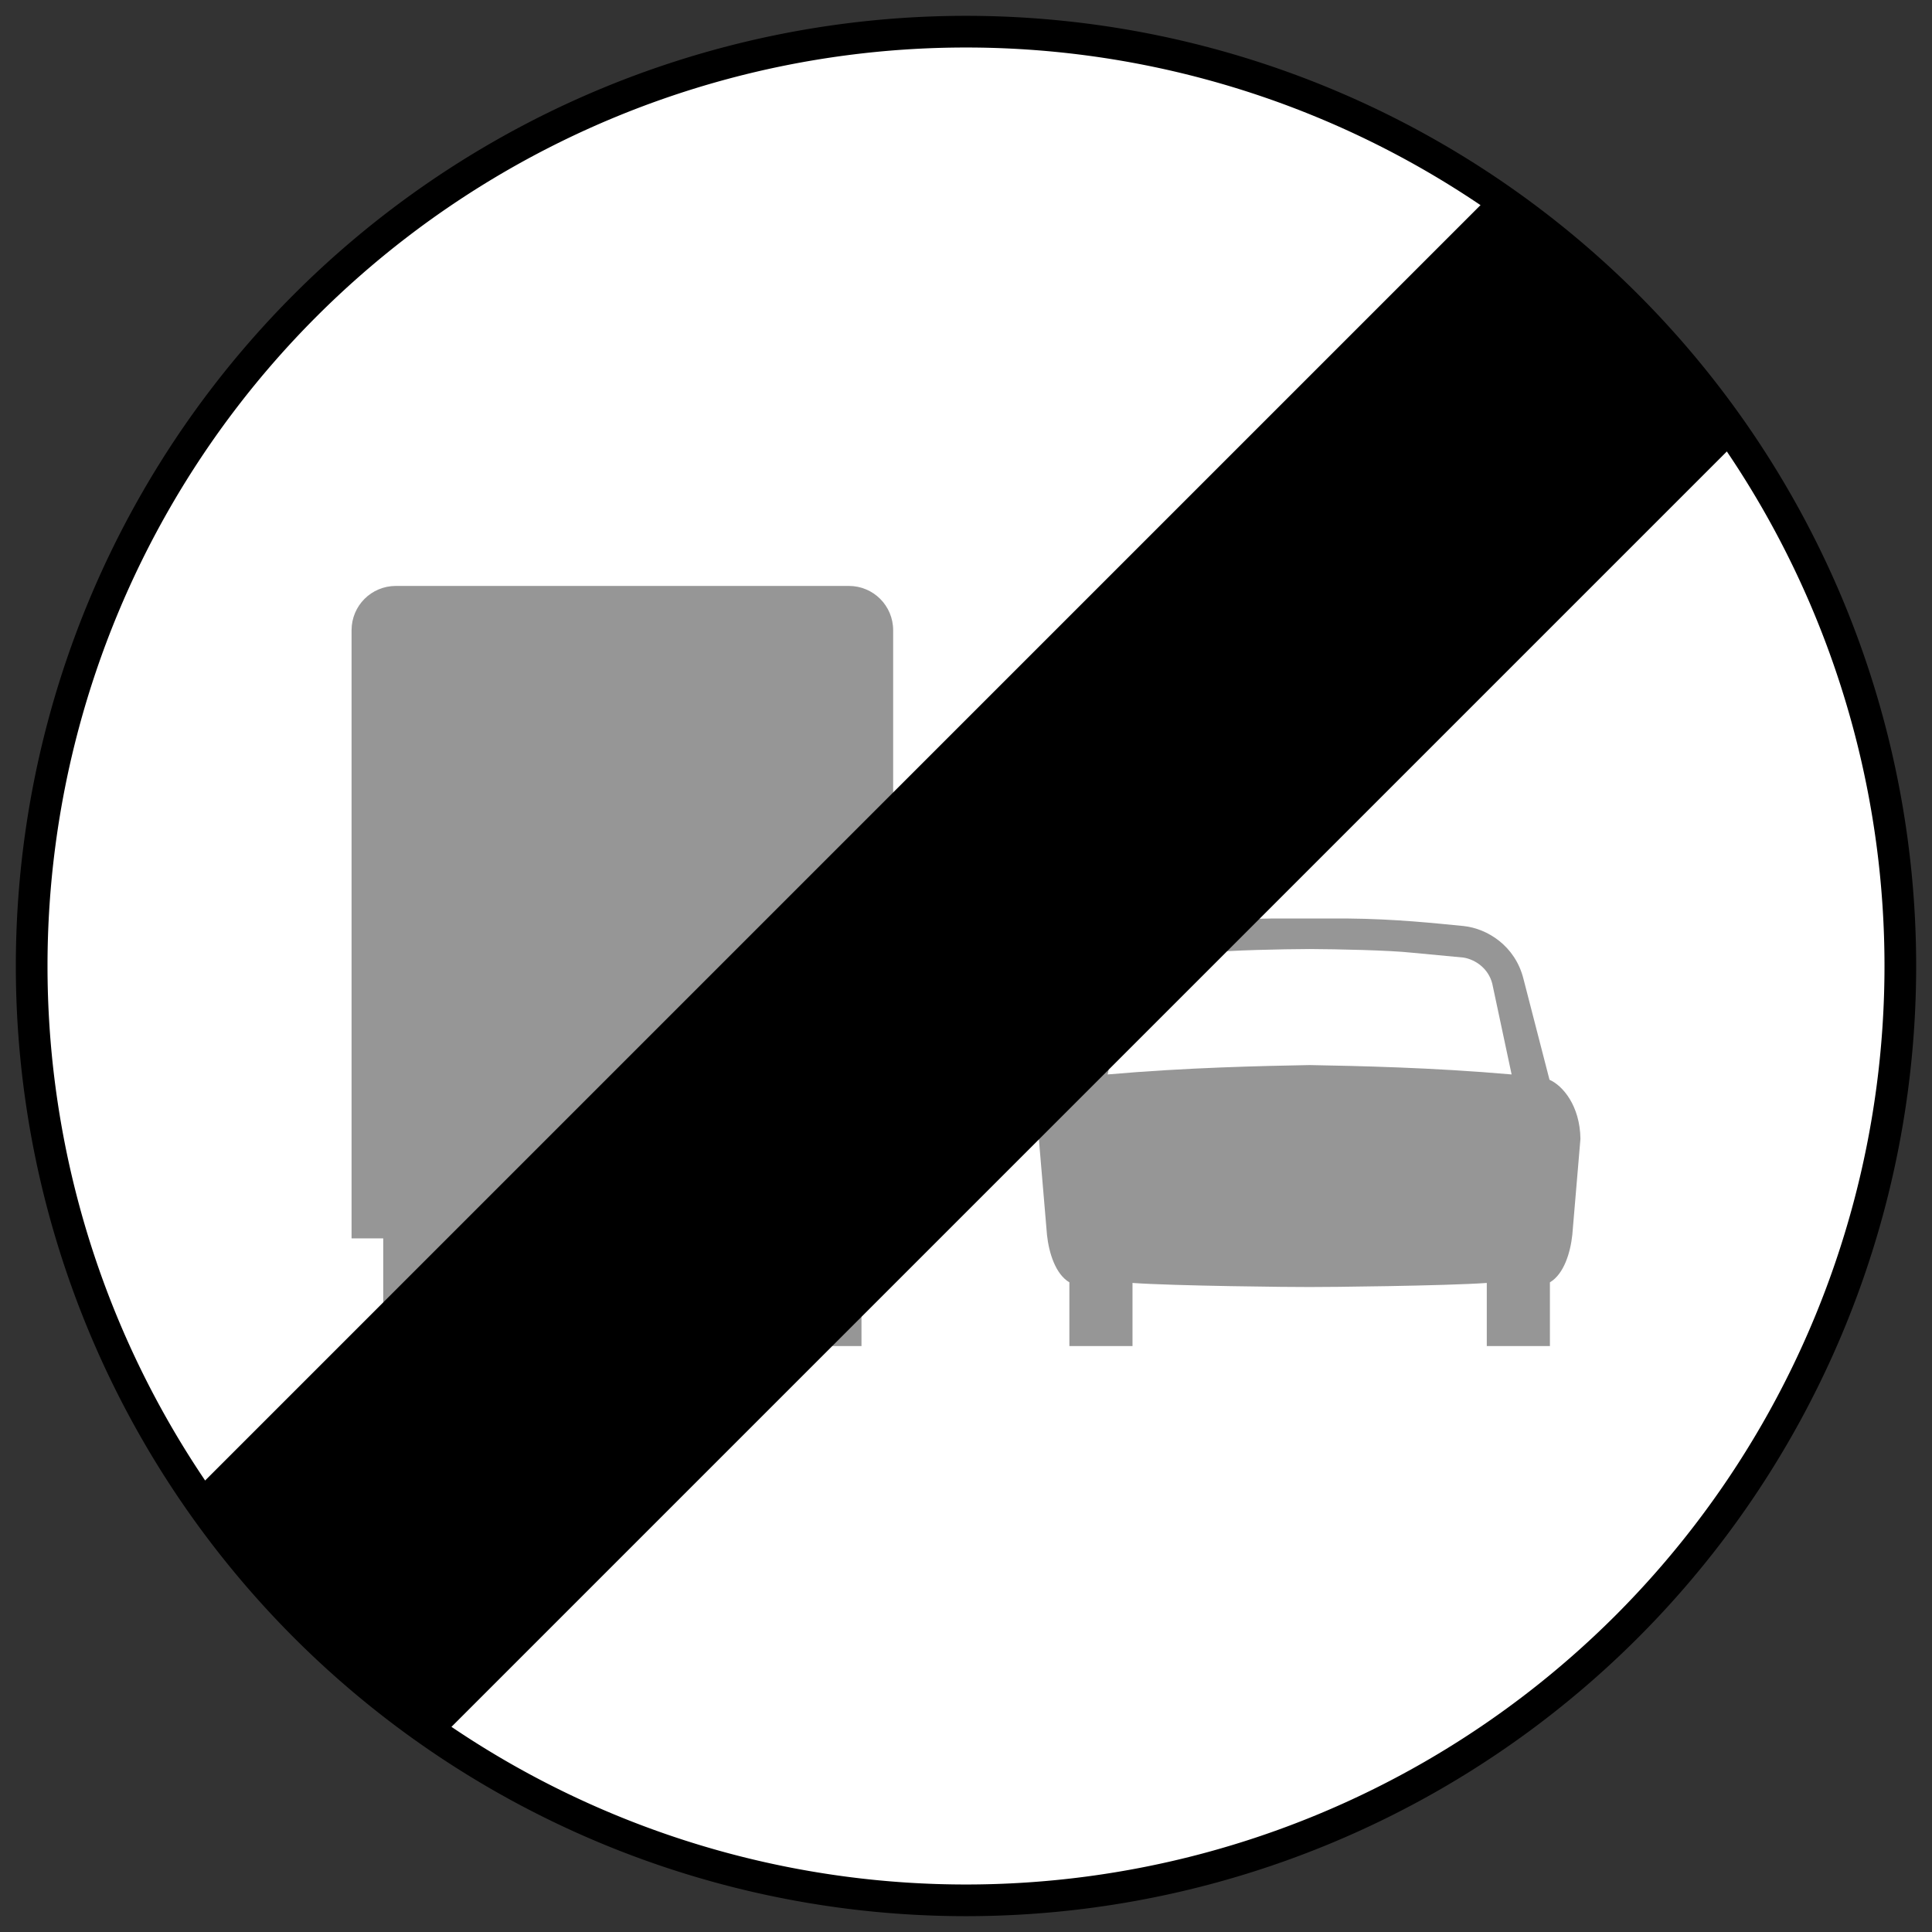 <?xml version="1.0" encoding="UTF-8" standalone="no"?>
<!-- Created with Inkscape (http://www.inkscape.org/) -->

<svg
   xmlns:dc="http://purl.org/dc/elements/1.1/"
   xmlns:cc="http://creativecommons.org/ns#"
   xmlns:rdf="http://www.w3.org/1999/02/22-rdf-syntax-ns#"
   xmlns:svg="http://www.w3.org/2000/svg"
   xmlns="http://www.w3.org/2000/svg"
   xmlns:sodipodi="http://sodipodi.sourceforge.net/DTD/sodipodi-0.dtd"
   xmlns:inkscape="http://www.inkscape.org/namespaces/inkscape"
   width="61mm"
   height="61mm"
   viewBox="0 0 61 61"
   version="1.1"
   id="svg2000"
   inkscape:version="0.92.2 (5c3e80d, 2017-08-06)"
   sodipodi:docname="11.svg">
  <rect x="0" y="0" width="61" height="61" fill="#333333" stroke="none"/>
  <defs
     id="defs1994" />
  <sodipodi:namedview
     id="base"
     pagecolor="#ffffff"
     bordercolor="#666666"
     borderopacity="1.0"
     inkscape:pageopacity="0.0"
     inkscape:pageshadow="2"
     inkscape:zoom="1.979899"
     inkscape:cx="27.179626"
     inkscape:cy="110.28617"
     inkscape:document-units="mm"
     inkscape:current-layer="layer1"
     showgrid="false"
     inkscape:window-width="1920"
     inkscape:window-height="1057"
     inkscape:window-x="-8"
     inkscape:window-y="-8"
     inkscape:window-maximized="1"
     fit-margin-top="0"
     fit-margin-left="0"
     fit-margin-right="0"
     fit-margin-bottom="0" />
  <g
     inkscape:label="Layer 1"
     inkscape:groupmode="layer"
     id="layer1"
     transform="translate(-24.5,-236)">
    <circle
       r="29.5"
       cy="266.5"
       cx="55"
       id="circle1748"
       style="opacity:1;fill:#ffffff;fill-opacity:1;fill-rule:nonzero;stroke:none;stroke-width:0.181;stroke-linecap:square;stroke-linejoin:round;stroke-miterlimit:4;stroke-dasharray:none;stroke-opacity:1;paint-order:stroke fill markers" />
    <path
       sodipodi:nodetypes="cccccccccccccccccccccc"
       inkscape:connector-curvature="0"
       id="path835"
       d="m 67.02,265 c 1.553,0.013 2.787,0.151 3.69,0.238 0.759,0.08 1.631,0.632 1.89,1.665 l 0.823,3.189 c 0.412,0.18 0.962,0.813 0.977,1.864 l -0.257,3.034 c -0.061,0.568 -0.268,1.238 -0.707,1.498 v 2.012 h -1.993 v -1.993 c -1.284,0.092 -5.081,0.132 -5.593,0.129 -0.512,0.004 -4.309,-0.036 -5.593,-0.129 v 1.993 h -1.993 v -2.012 c -0.439,-0.26 -0.646,-0.93 -0.707,-1.498 l -0.257,-3.034 c 0.015,-1.051 0.565,-1.684 0.977,-1.864 l 0.823,-3.189 c 0.259,-1.033 1.131,-1.585 1.89,-1.665 0.903,-0.087 2.137,-0.224 3.69,-0.238 z"
       style="fill:#969696;fill-opacity:1;fill-rule:nonzero;stroke:none;stroke-width:0.112" />
    <path
       inkscape:connector-curvature="0"
       id="path837"
       d="m 72.227,269.924 -0.611,-2.867 c -0.121,-0.479 -0.533,-0.762 -0.907,-0.823 l -1.633,-0.154 c -0.701,-0.077 -2.347,-0.112 -3.227,-0.116 -0.88,0.004 -2.526,0.038 -3.227,0.116 l -1.633,0.154 c -0.374,0.06 -0.785,0.344 -0.906,0.823 l -0.611,2.867 c 2.5,-0.219 4.867,-0.268 6.377,-0.296 1.51,0.028 3.877,0.076 6.377,0.296 z"
       style="fill:#ffffff;fill-opacity:1;fill-rule:nonzero;stroke:none;stroke-width:0.112" />
    <path
       style="opacity:1;fill:#969696;fill-opacity:1;fill-rule:nonzero;stroke:none;stroke-width:0.624;stroke-linecap:square;stroke-linejoin:round;stroke-miterlimit:4;stroke-dasharray:none;stroke-opacity:1;paint-order:stroke fill markers"
       d="m 35.6,275.1 v -19.2 c 0,-0.776 0.624,-1.4 1.4,-1.4 h 14.3 c 0.776,0 1.4,0.624 1.4,1.4 v 19.2 h -1 v 3.4 h -2.4 v -3.4 H 39 v 3.4 h -2.4 v -3.4 z"
       id="rect837"
       inkscape:connector-curvature="0"
       sodipodi:nodetypes="csssscccccccccc" />
    <path
       style="opacity:1;fill:#000000;fill-opacity:1;fill-rule:nonzero;stroke:none;stroke-width:0.106;stroke-linecap:square;stroke-linejoin:round;stroke-miterlimit:4;stroke-dasharray:none;stroke-opacity:1;paint-order:stroke fill markers"
       d="m 71.758,241.963 4.313,3.465 3.465,4.313 -41.295,41.295 -4.313,-3.465 -3.465,-4.313 z"
       id="path844"
       inkscape:connector-curvature="0"
       sodipodi:nodetypes="ccccccc" />
    <path
       inkscape:connector-curvature="0"
       style="opacity:1;fill:#000000;fill-opacity:1;fill-rule:nonzero;stroke:none;stroke-width:0.184;stroke-linecap:square;stroke-linejoin:round;stroke-miterlimit:4;stroke-dasharray:none;stroke-opacity:1;paint-order:stroke fill markers"
       d="M 55,236.5 A 30,30 0 0 0 25,266.5 30,30 0 0 0 55,296.5 30,30 0 0 0 85,266.5 30,30 0 0 0 55,236.5 Z m 0,1 a 29,29 0 0 1 29,29 29,29 0 0 1 -29,29 29,29 0 0 1 -29,-29 29,29 0 0 1 29,-29 z"
       id="path846" />
  </g>
</svg>
